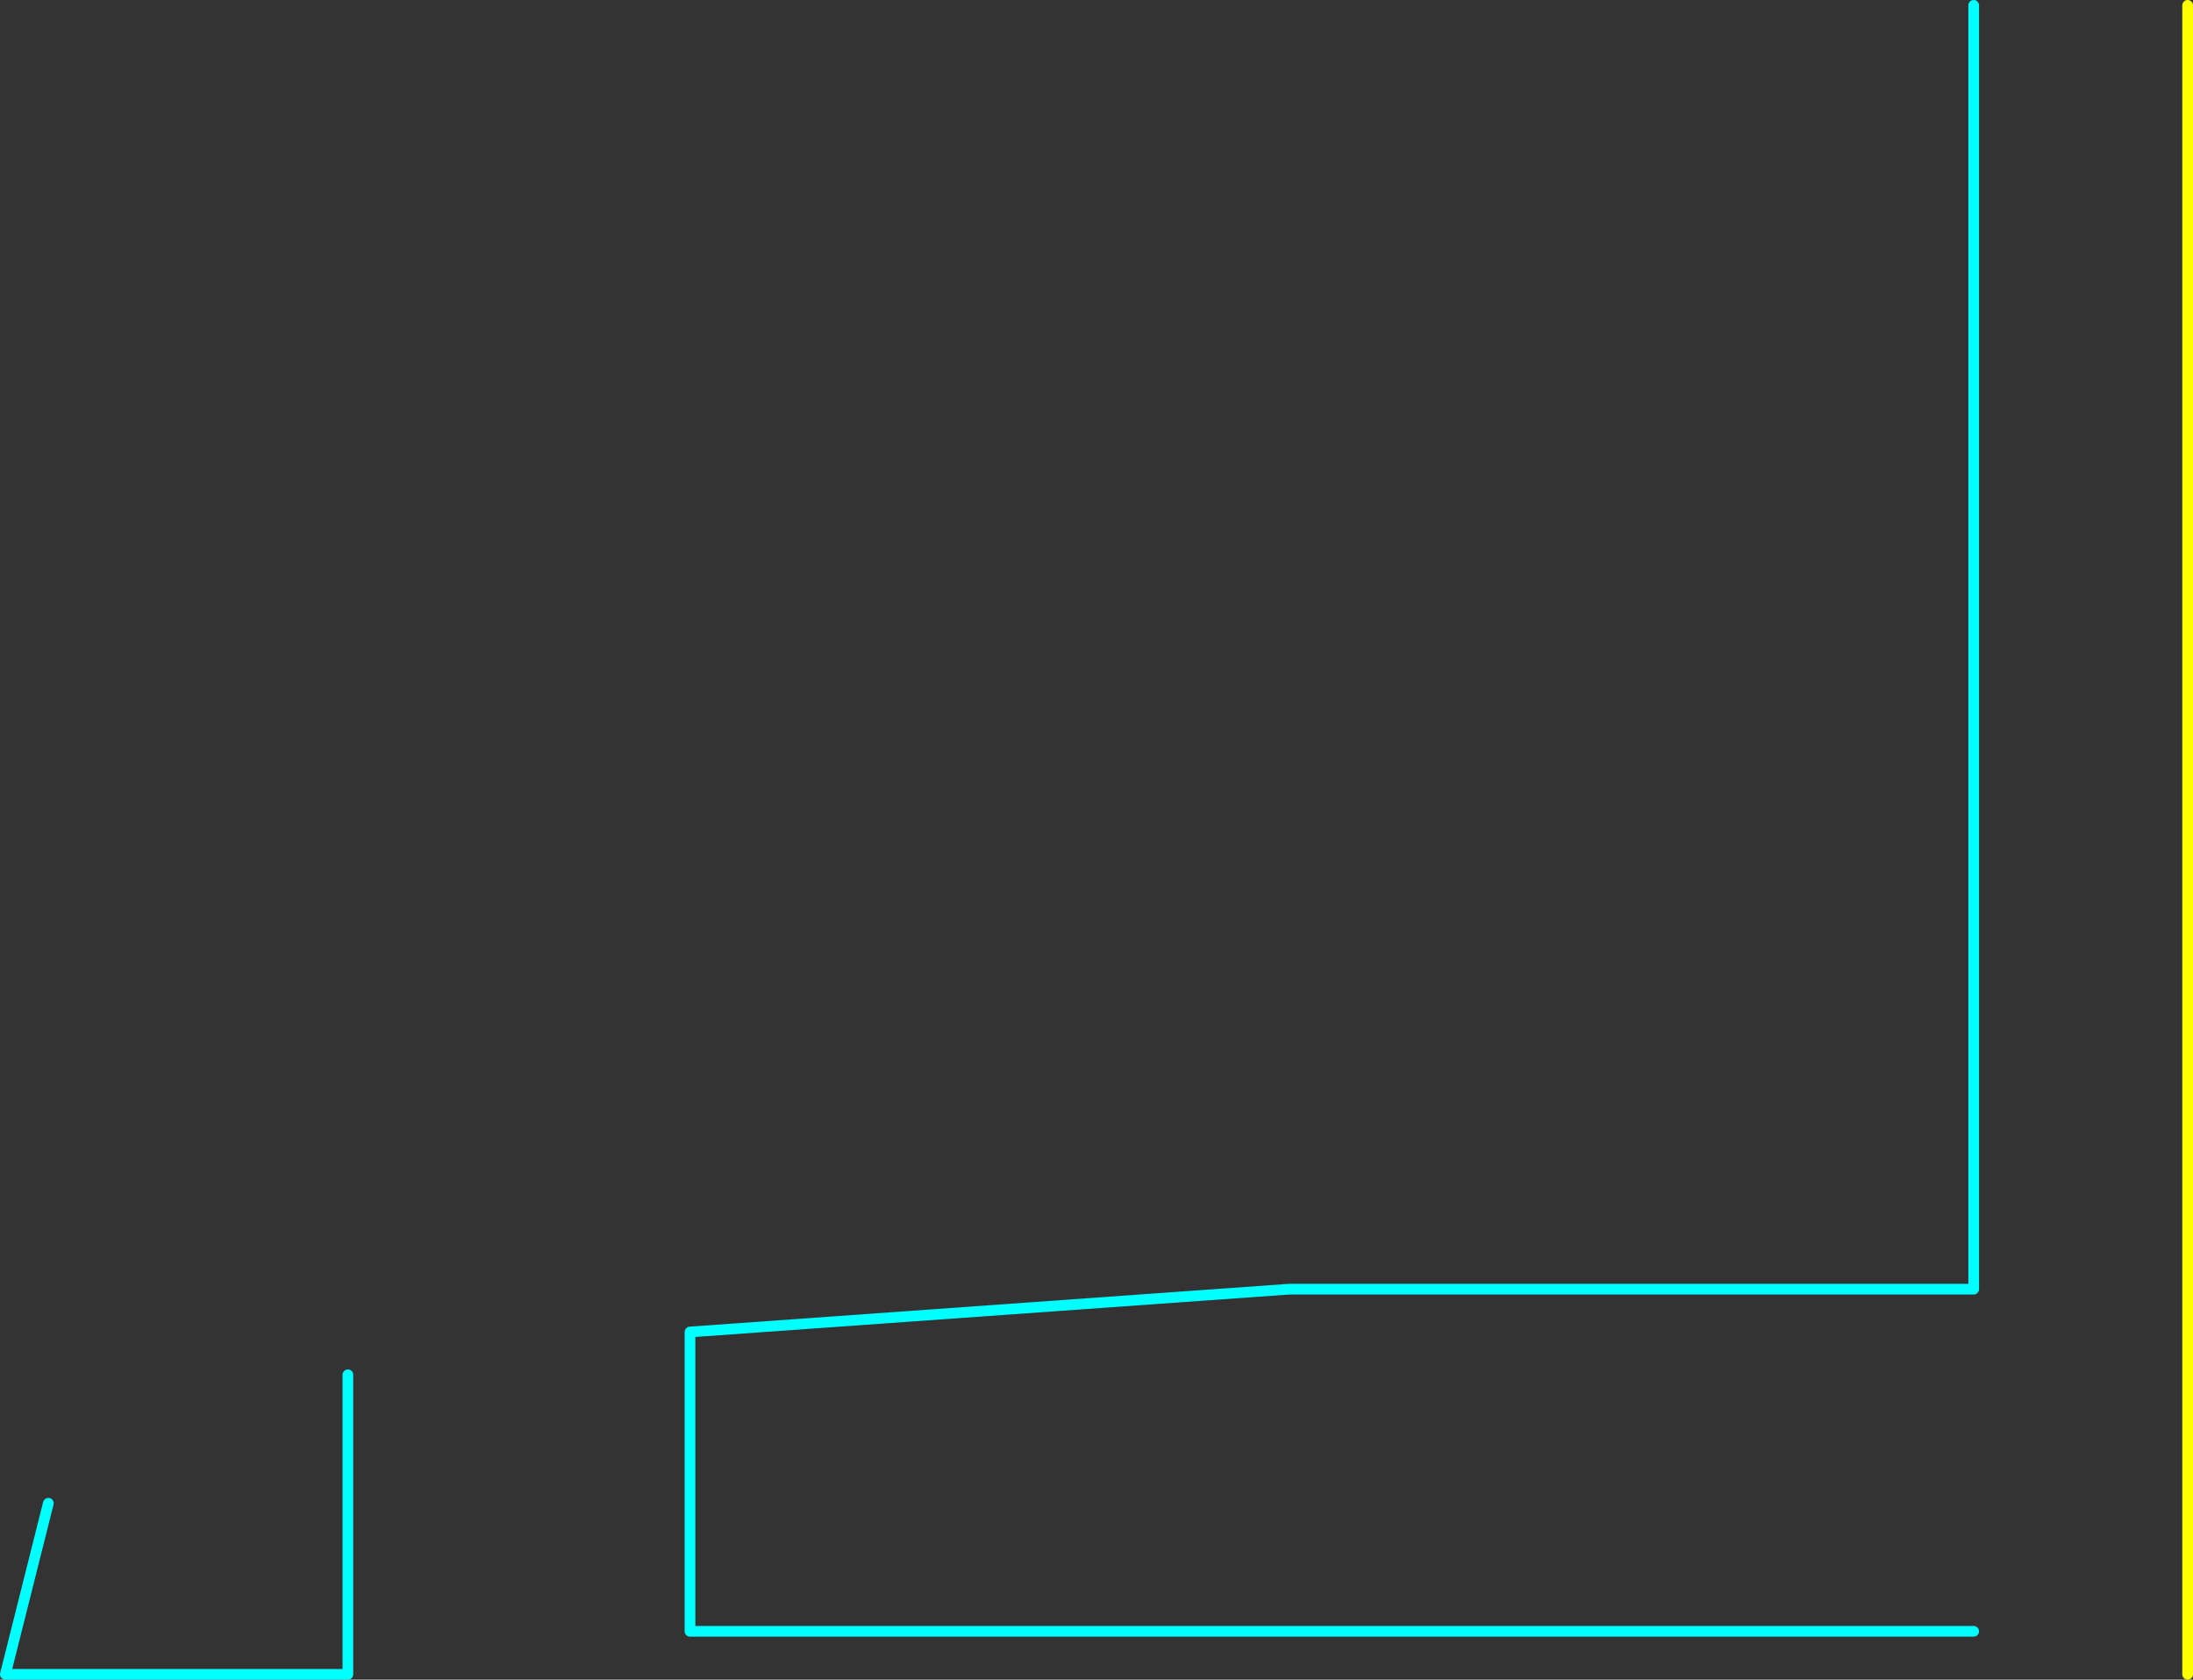 <?xml version="1.0" encoding="UTF-8" standalone="no"?>
<svg xmlns:ffdec="https://www.free-decompiler.com/flash" xmlns:xlink="http://www.w3.org/1999/xlink" ffdec:objectType="shape" height="785.0px" width="1025.0px" xmlns="http://www.w3.org/2000/svg">
  <rect width="100%" height="100%" fill="#333333" stroke="none"/>
  <g transform="matrix(1.0, 0.0, 0.0, 1.0, 462.5, 462.5)">
    <path d="M460.0 299.9 L-140.0 299.9 -140.0 160.0 140.0 140.0 460.0 140.0 460.0 -460.0 M-299.9 180.0 L-299.9 320.0 -460.0 320.0 -439.9 240.05" fill="none" stroke="#00ffff" stroke-linecap="round" stroke-linejoin="round" stroke-width="5.0"/>
    <path d="M560.0 -460.0 L560.0 320.0" fill="none" stroke="#ffff00" stroke-linecap="round" stroke-linejoin="round" stroke-width="5.0"/>
  </g>
</svg>

